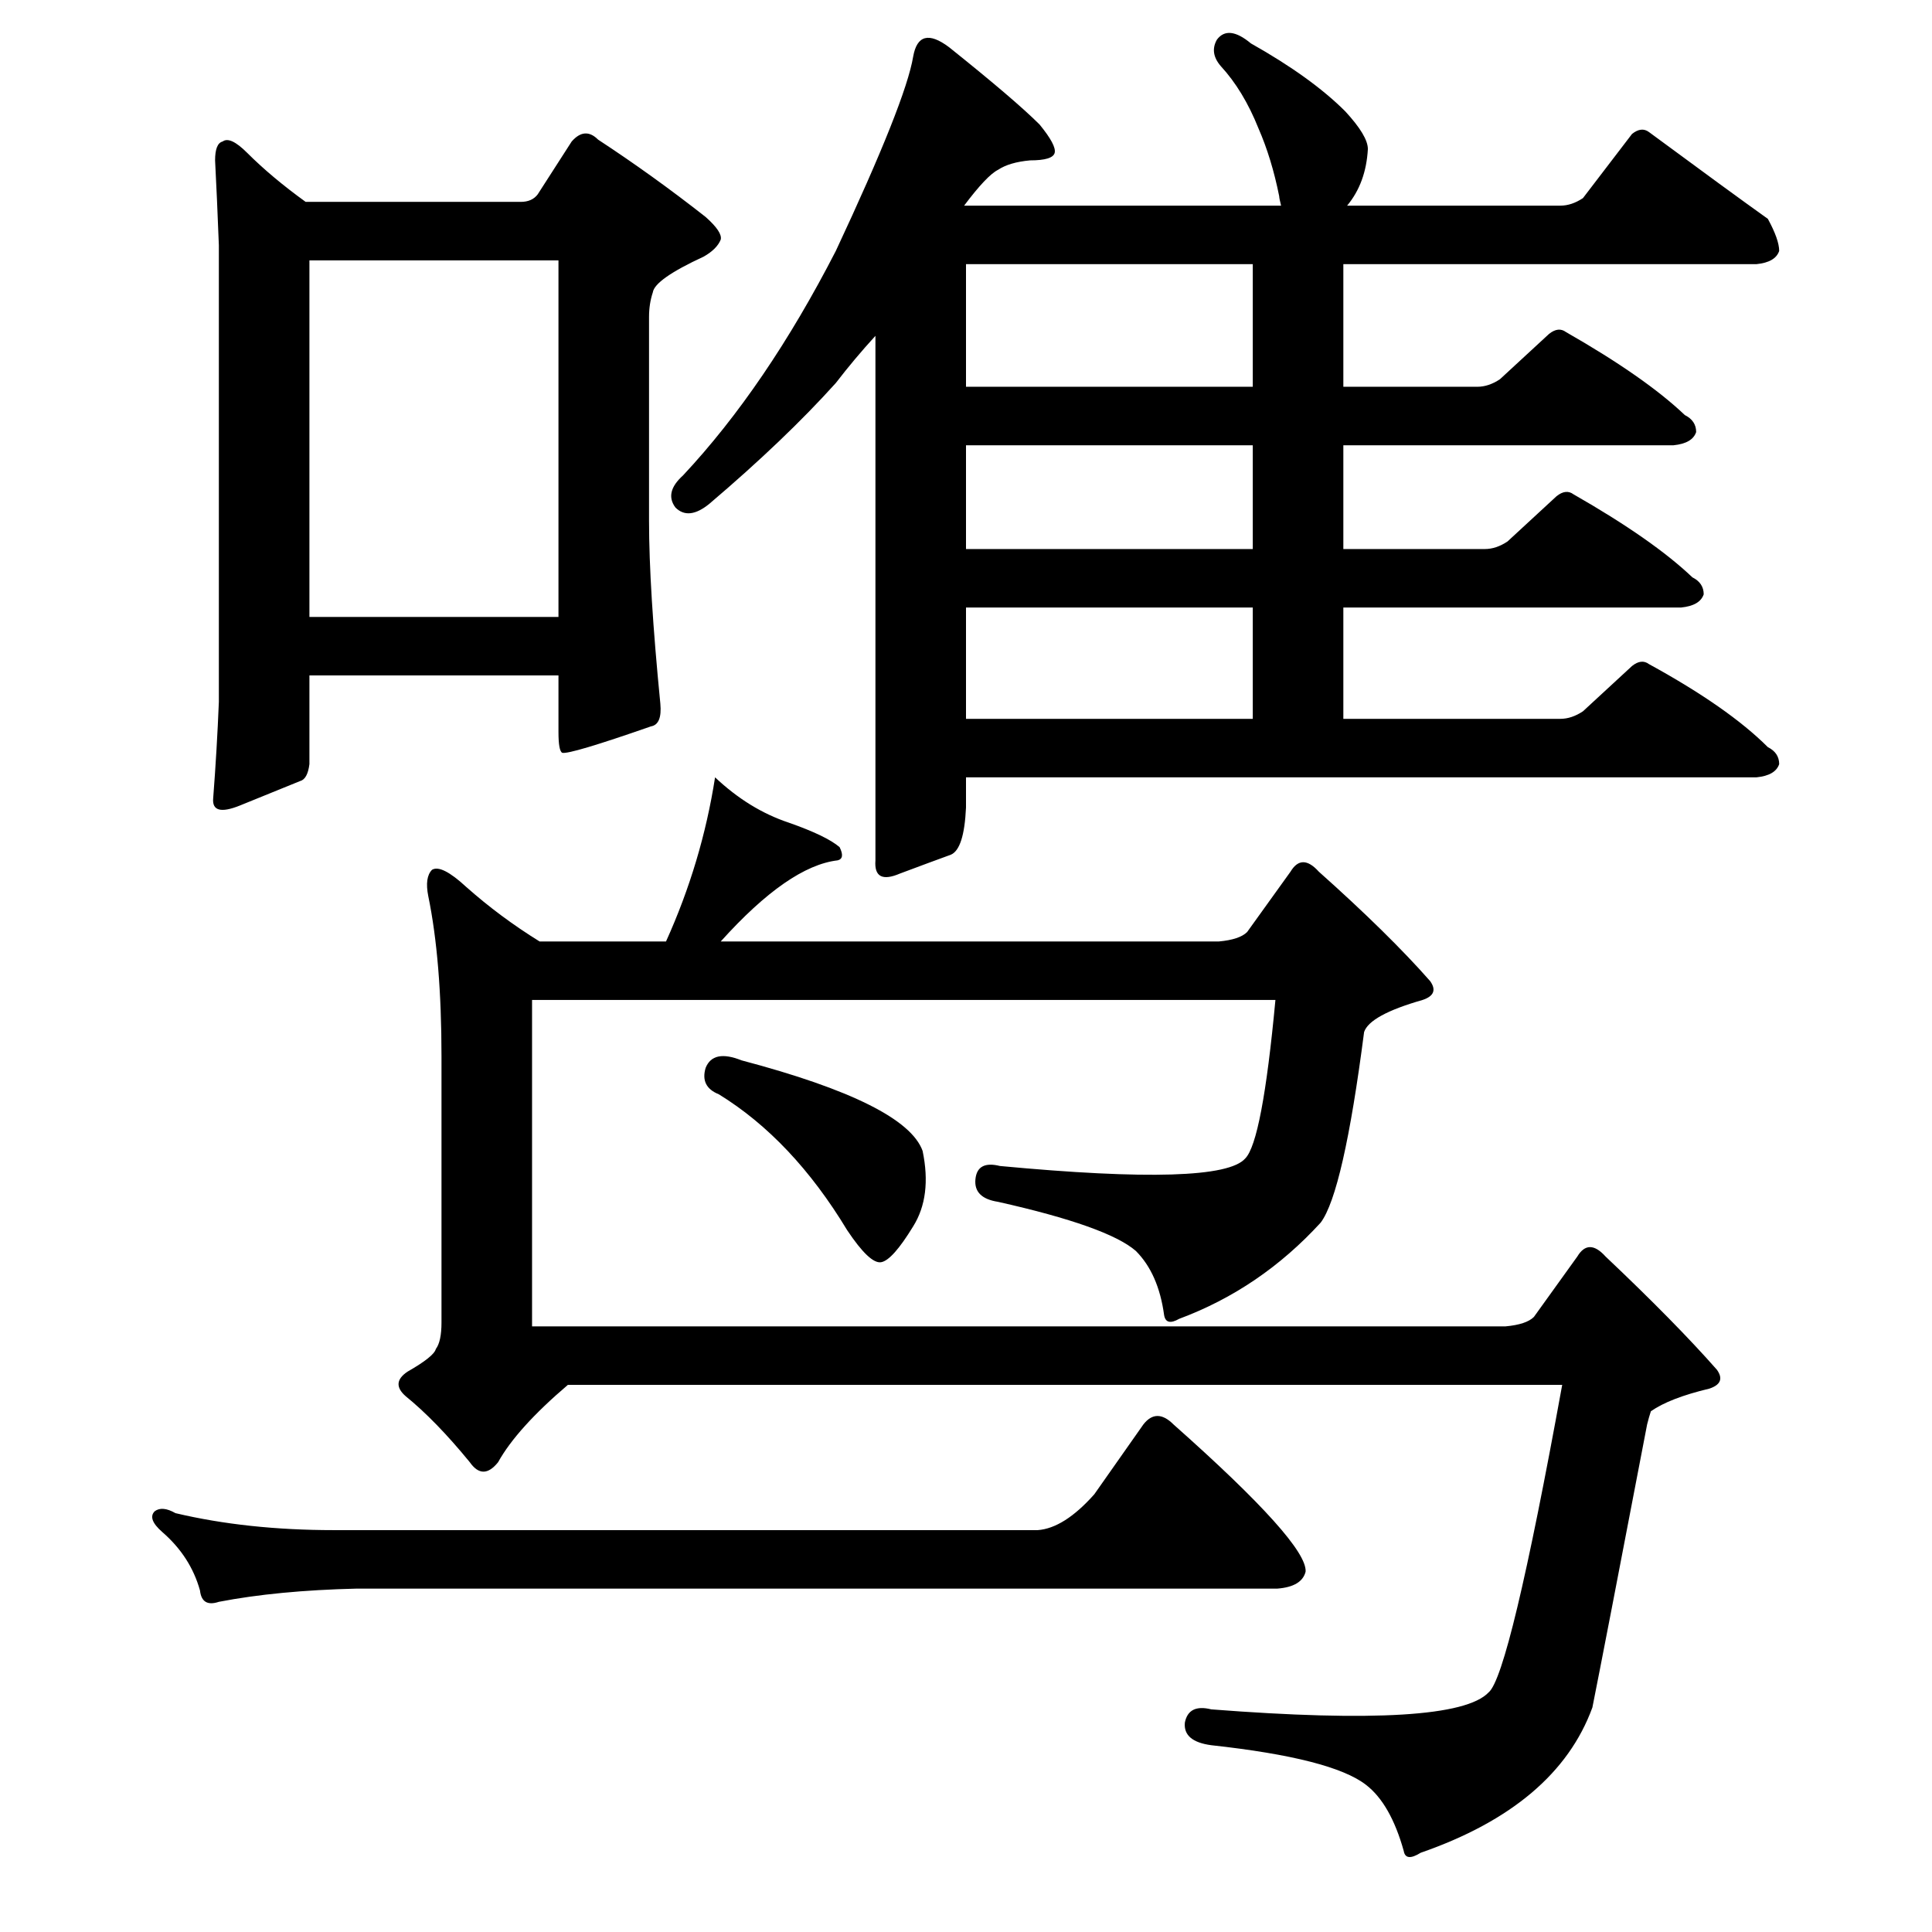 <?xml version="1.0" standalone="no"?>
<!DOCTYPE svg PUBLIC "-//W3C//DTD SVG 1.1//EN" "http://www.w3.org/Graphics/SVG/1.1/DTD/svg11.dtd" >
<svg xmlns="http://www.w3.org/2000/svg" xmlns:xlink="http://www.w3.org/1999/xlink" version="1.1" viewBox="0 -205 1024 1024">
  <g transform="matrix(1 0 0 -1 0 819)">
   <path fill="currentColor"
d="M114 939q0 9 4 10q4 3 13 -6q13 -13 31 -26h114q6 0 9 4l18 28q7 8 14 1q29 -19 57 -41q9 -8 8 -12q-2 -5 -9 -9q-26 -12 -27 -19q-2 -6 -2 -13v-108q0 -36 6 -97q1 -11 -5 -12q-43 -15 -47 -14q-2 1 -2 11v30h-132v-47q-1 -8 -5 -9q-10 -4 -32 -13q-15 -6 -14 4
q2 26 3 51v242q-1 26 -2 45zM164 697h132v189h-132v-189zM512 596q-1 -22 -8 -25q-11 -4 -27 -10q-14 -6 -13 7v278q-11 -12 -21 -25q-27 -30 -67 -64q-11 -9 -18 -2q-6 8 4 17q44 47 81 119q37 79 41 103q3 17 19 5q35 -28 48 -41q9 -11 8 -15t-13 -4q-11 -1 -17 -5
q-6 -3 -18 -19h168q-1 4 -1 5q-4 20 -11 36q-8 20 -20 33q-6 7 -2 14q6 8 18 -2q32 -18 50 -36q12 -13 12 -20q-1 -18 -11 -30h113q6 0 12 4l26 34q5 4 9 1q42 -31 63 -46q6 -11 6 -17q-2 -6 -12 -7h-219v-65h71q6 0 12 4l26 24q5 4 9 1q42 -24 63 -44q6 -3 6 -9
q-2 -6 -12 -7h-175v-55h75q6 0 12 4l26 24q5 4 9 1q42 -24 63 -44q6 -3 6 -9q-2 -6 -12 -7h-179v-59h115q6 0 12 4l26 24q5 4 9 1q42 -23 63 -44q6 -3 6 -9q-2 -6 -12 -7h-419v-16zM664 643v59h-152v-59h152zM664 733v55h-152v-55h152zM664 819v65h-152v-65h152zM374 458
q4 10 19 4q87 -23 96 -48q5 -24 -5 -40q-11 -18 -17 -19t-18 17q-29 48 -68 72q-10 4 -7 14zM580 232l26 37q7 9 16 0q71 -63 70 -78q-2 -8 -15 -9h-488q-42 -1 -73 -7q-9 -3 -10 6q-5 18 -20 31q-8 7 -4 11q4 3 11 -1q38 -9 84 -9h373q14 1 30 19zM625 325q-7 -4 -8 2
q-3 22 -15 34q-15 13 -73 26q-13 2 -12 12t13 7q117 -11 130 4q9 9 16 84h-394v-173h516q11 1 15 5l23 32q6 10 15 0q37 -35 59 -60q5 -7 -4 -10q-21 -5 -31 -12q-1 -3 -2 -7q-23 -120 -29 -150q-19 -52 -91 -77q-8 -5 -9 1q-7 25 -20 35q-18 14 -82 21q-15 2 -14 12
q2 10 14 7q129 -10 147 9q11 9 39 163h-527q-27 -23 -37 -41q-8 -10 -15 0q-18 22 -34 35q-8 7 1 13q14 8 15 12q3 4 3 14v141q0 51 -7 85q-2 10 2 14q5 3 18 -9q18 -16 39 -29h67q19 42 26 87q18 -17 39 -24q20 -7 27 -13q3 -6 -1 -7q-26 -3 -62 -43h264q11 1 15 5l23 32
q6 10 15 0q37 -33 59 -58q5 -7 -4 -10q-28 -8 -31 -17q-11 -85 -23 -101q-32 -35 -75 -51z" />
  </g>

</svg>
